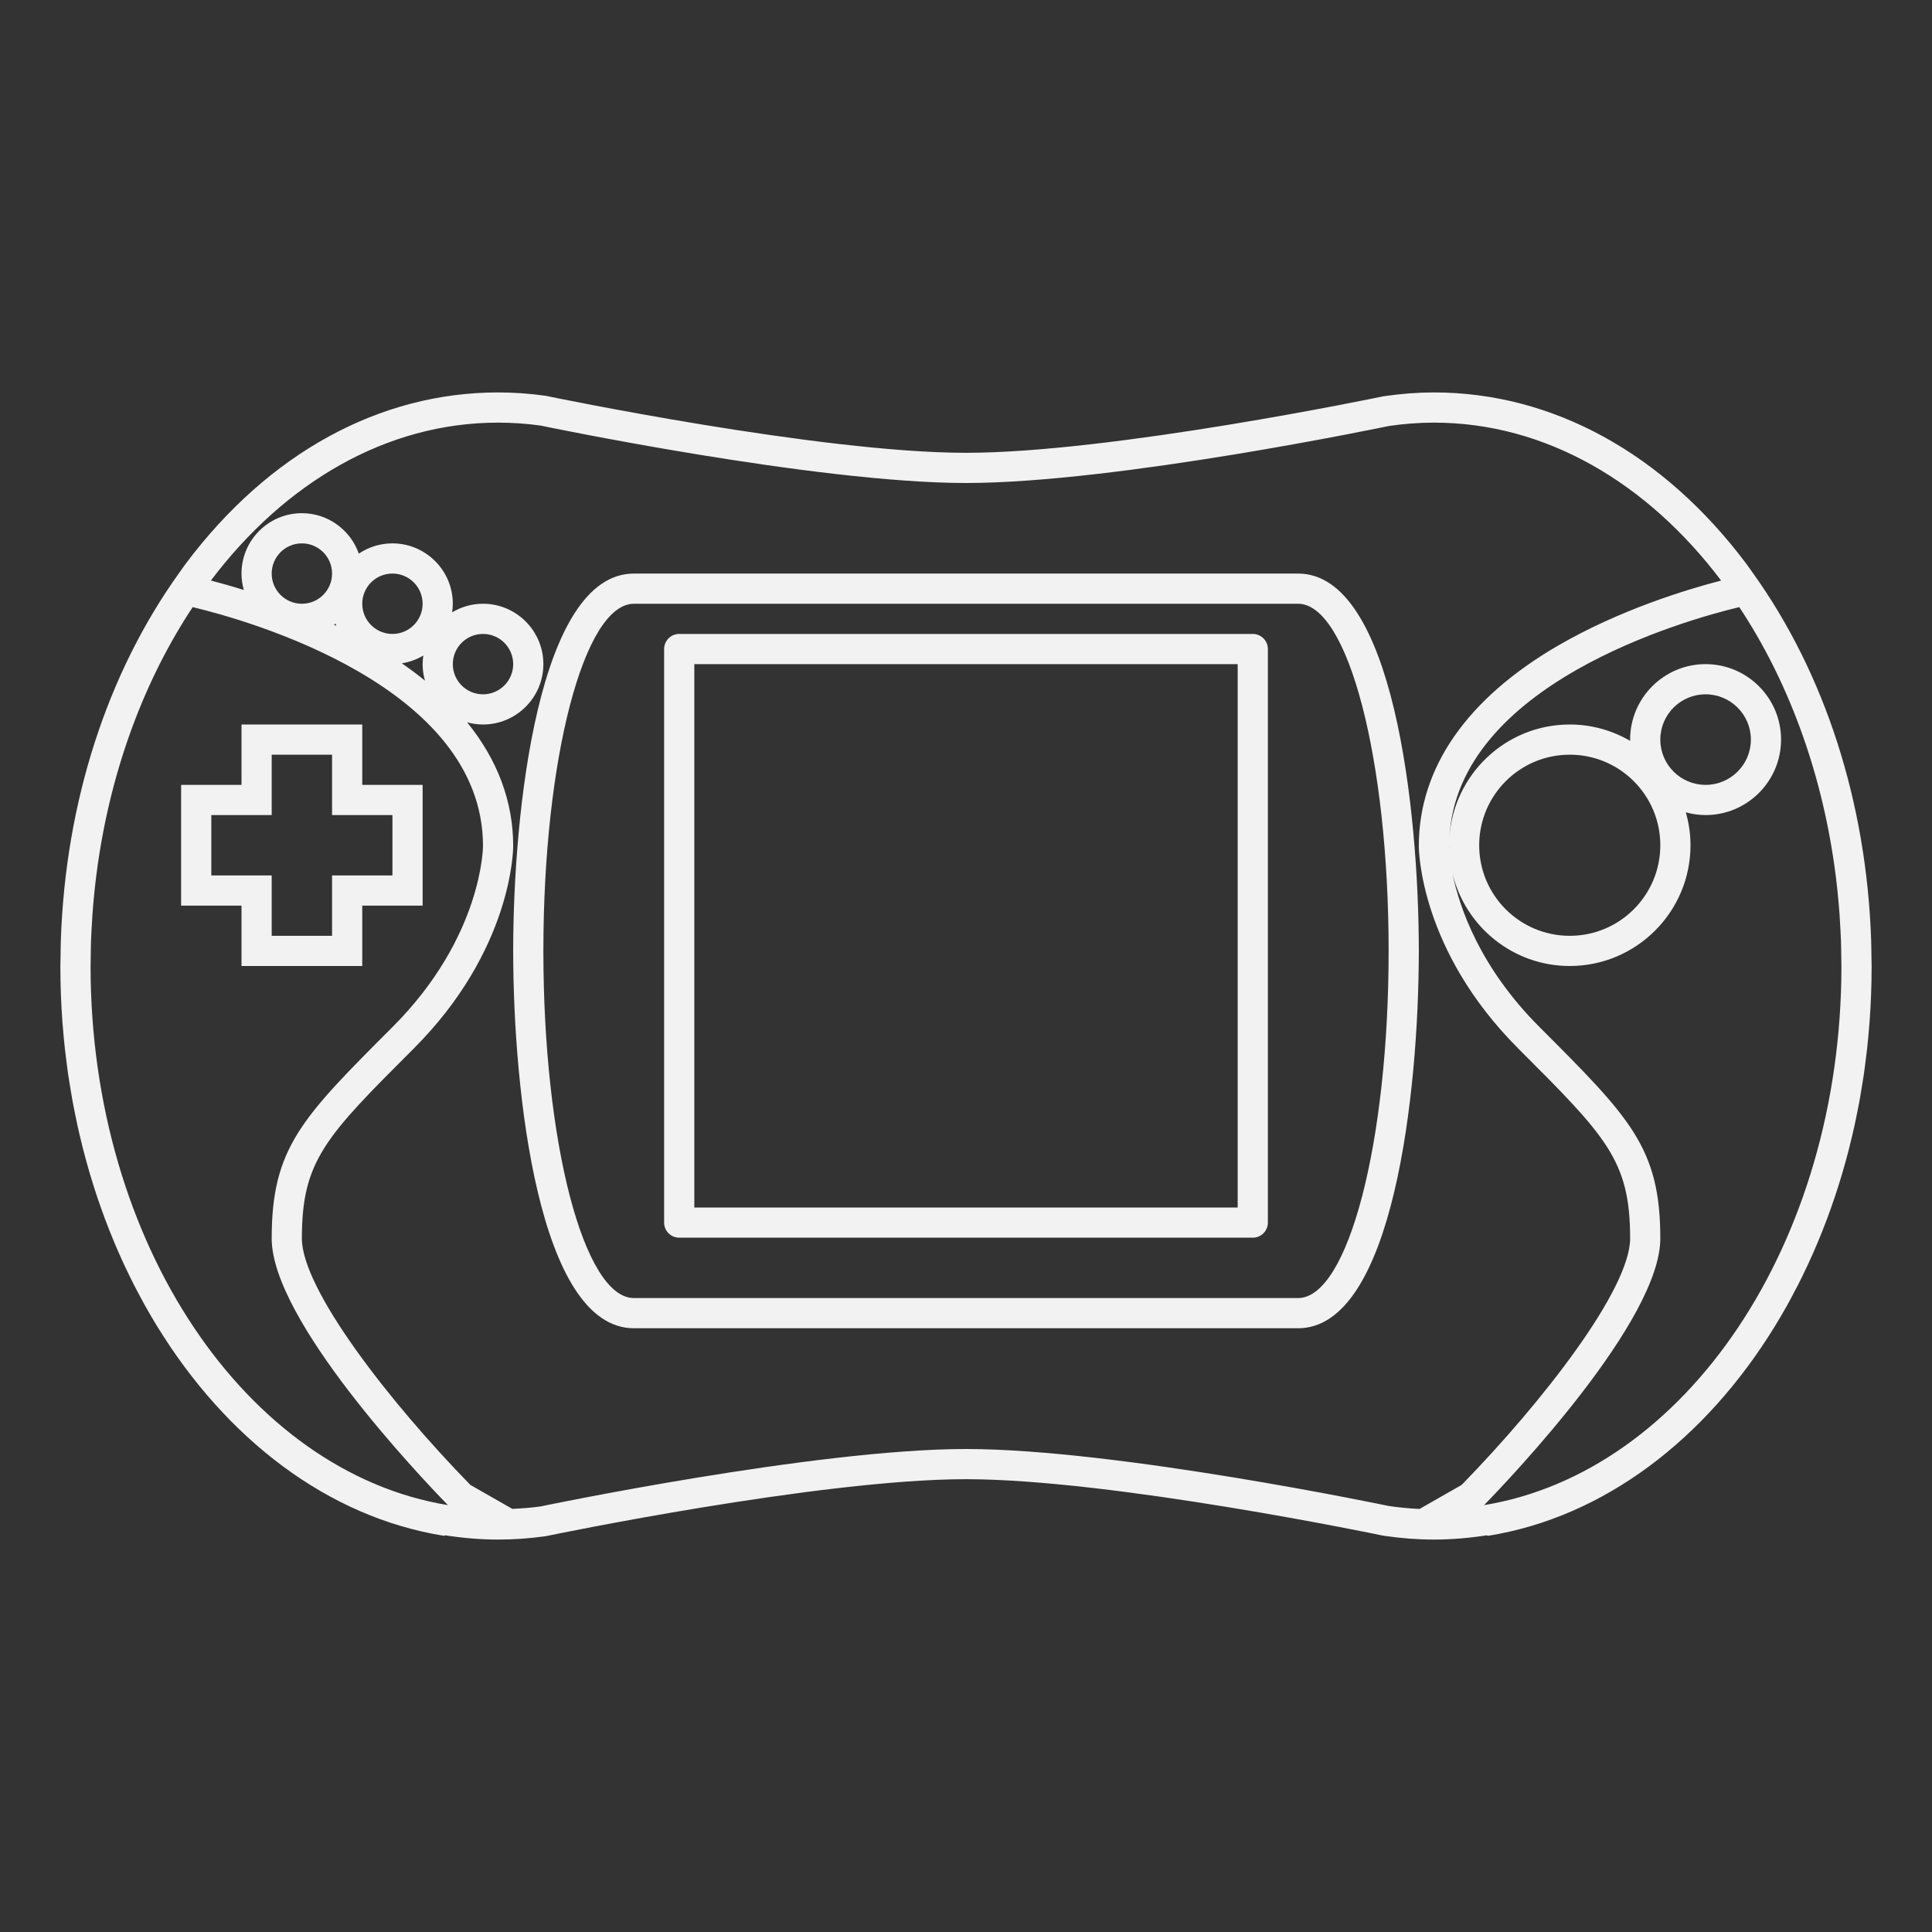 <?xml version="1.0" encoding="UTF-8" standalone="no"?>
<svg
   xmlns:dc="http://purl.org/dc/elements/1.1/"
   xmlns:cc="http://creativecommons.org/ns#"
   xmlns:rdf="http://www.w3.org/1999/02/22-rdf-syntax-ns#"
   xmlns:svg="http://www.w3.org/2000/svg"
   xmlns="http://www.w3.org/2000/svg"
   viewBox="0 0 320 320"
   height="320"
   width="320"
   xml:space="preserve"
   version="1.1"
   id="svg2"><rect x="0" y="0" width="320" height="320" fill="#333333" stroke="none"/><defs
     id="defs6"><clipPath
       id="clipPath16"
       clipPathUnits="userSpaceOnUse"><path
         id="path18"
         d="M 0,256 256,256 256,0 0,0 0,256 Z" /></clipPath></defs><g
     transform="matrix(1.25,0,0,-1.25,0,320)"
     id="g10"><g
       id="g12"><g
         clip-path="url(#clipPath16)"
         id="g14"><g
           transform="translate(128,64)"
           id="g20"><path
             id="path22"
             style="fill:#f2f2f2;fill-opacity:1;fill-rule:nonzero;stroke:none"
             d="m 0,0 c -20,0 -56.387,-7.613 -56.387,-7.613 -1.23,-0.169 -2.475,-0.263 -3.728,-0.322 l -5.558,3.174 C -76.426,6.253 -88,21.171 -88,27.901 c 0,10.344 3.141,13.485 14.829,25.172 C -60.15,66.095 -60,79.344 -60,79.902 -60,85.81 -62.082,91.333 -66.103,96.29 -65.431,96.106 -64.729,96 -64,96 c 4.411,0 8,3.589 8,8 0,4.411 -3.589,8 -8,8 -1.496,0 -2.892,-0.42 -4.09,-1.138 0.053,0.373 0.09,0.751 0.09,1.138 0,4.411 -3.589,8 -8,8 -1.649,0 -3.182,-0.502 -4.457,-1.36 -1.094,3.116 -4.058,5.36 -7.543,5.36 -4.411,0 -8,-3.589 -8,-8 0,-0.754 0.112,-1.48 0.308,-2.173 -1.688,0.524 -3.17,0.938 -4.364,1.247 C -90.294,128.006 -76.848,136 -62,136 c 1.896,0 3.768,-0.133 5.613,-0.387 0,0 36.387,-7.613 56.387,-7.613 20,0 56,7.547 56,7.547 1.971,0.291 3.971,0.453 6,0.453 14.848,0 28.294,-7.994 38.056,-20.926 C 95.479,113.886 86.628,111.198 78.478,106.47 66.39,99.459 60,90.271 60,79.902 60,79.344 60.149,66.095 73.172,53.073 84.858,41.386 88,38.245 88,27.901 88,21.171 76.426,6.253 65.673,-4.761 L 60.092,-7.947 C 58.715,-7.88 57.35,-7.746 56,-7.547 56,-7.547 20,0 0,0 m -83.543,109.36 c 0.033,-0.095 0.067,-0.19 0.104,-0.284 -0.106,0.051 -0.213,0.103 -0.319,0.153 0.07,0.045 0.145,0.084 0.215,0.131 M -88,112 c -2.209,0 -4,1.791 -4,4 0,2.209 1.791,4 4,4 2.209,0 4,-1.791 4,-4 0,-2.209 -1.791,-4 -4,-4 m 12,-4 c -2.209,0 -4,1.791 -4,4 0,2.209 1.791,4 4,4 2.209,0 4,-1.791 4,-4 0,-2.209 -1.791,-4 -4,-4 m 4.312,-6.19 c -0.965,0.786 -1.987,1.551 -3.068,2.296 1.027,0.162 1.987,0.518 2.846,1.032 -0.053,-0.373 -0.09,-0.751 -0.09,-1.138 0,-0.76 0.113,-1.493 0.312,-2.19 M -68,104 c 0,2.209 1.791,4 4,4 2.209,0 4,-1.791 4,-4 0,-2.209 -1.791,-4 -4,-4 -2.209,0 -4,1.791 -4,4 m -34.464,7.555 C -95.137,109.797 -64,101.079 -64,79.902 c 0,0 0,-12 -12,-24.001 -12,-12 -16,-16 -16,-28 0,-10.839 19.562,-31.448 23.351,-35.338 -26.673,4.37 -47.332,34.651 -47.35,71.39 0,0.4 0.016,0.795 0.02,1.193 0.01,0.755 0.017,1.511 0.043,2.26 0.031,0.847 0.081,1.688 0.133,2.527 0.018,0.284 0.029,0.57 0.049,0.853 0.069,0.975 0.156,1.943 0.255,2.907 0.013,0.13 0.023,0.26 0.037,0.389 0.113,1.067 0.243,2.127 0.392,3.179 10e-4,0.006 10e-4,0.012 0.002,0.018 1.835,12.995 6.292,24.754 12.604,34.276 M 80,64 c 8.822,0 16,7.178 16,16 0,1.513 -0.225,2.972 -0.619,4.36 C 96.217,84.132 97.093,84 98,84 c 5.514,0 10,4.486 10,10 0,5.514 -4.486,10 -10,10 -5.514,0 -10,-4.486 -10,-10 0,-0.058 0.008,-0.113 0.009,-0.17 C 85.65,95.201 82.919,96 80,96 71.5,96 64.548,89.333 64.049,80.957 c 1.019,20.405 31.213,28.869 38.415,30.598 6.312,-9.522 10.769,-21.281 12.604,-34.276 0,-0.006 0.001,-0.012 0.002,-0.018 0.149,-1.052 0.279,-2.112 0.392,-3.179 0.014,-0.129 0.024,-0.259 0.037,-0.389 0.099,-0.964 0.186,-1.932 0.255,-2.907 0.019,-0.283 0.031,-0.569 0.049,-0.853 0.052,-0.839 0.102,-1.68 0.133,-2.527 0.026,-0.749 0.034,-1.505 0.043,-2.26 0.004,-0.398 0.02,-0.793 0.02,-1.193 C 115.981,27.214 95.321,-3.067 68.649,-7.437 72.438,-3.547 92,17.062 92,27.901 c 0,12 -4,16 -16,28 C 68.083,63.819 65.391,71.734 64.474,76.205 66.185,69.211 72.487,64 80,64 m 12,16 c 0,-6.627 -5.373,-12 -12,-12 -6.627,0 -12,5.373 -12,12 0,6.627 5.373,12 12,12 6.627,0 12,-5.373 12,-12 m 0,14 c 0,3.313 2.687,6 6,6 3.313,0 6,-2.687 6,-6 0,-3.313 -2.687,-6 -6,-6 -3.313,0 -6,2.687 -6,6 M 64.002,79.953 C 64.003,79.644 64.03,79.341 64.049,79.036 64,79.595 64,79.902 64,79.902 c 0,0.017 0.002,0.034 0.002,0.051 m 44.747,-61.012 c 0.364,0.647 0.71,1.308 1.057,1.968 0.138,0.265 0.283,0.525 0.42,0.791 0.403,0.789 0.79,1.591 1.17,2.398 0.069,0.148 0.141,0.295 0.21,0.443 0.4,0.861 0.783,1.734 1.155,2.614 0.044,0.106 0.09,0.209 0.135,0.315 0.375,0.901 0.737,1.812 1.084,2.731 0.039,0.101 0.077,0.199 0.114,0.3 0.344,0.919 0.673,1.846 0.987,2.781 0.04,0.12 0.08,0.239 0.12,0.36 0.303,0.914 0.593,1.835 0.868,2.763 0.051,0.17 0.099,0.342 0.149,0.513 0.256,0.884 0.502,1.771 0.733,2.668 0.065,0.25 0.124,0.502 0.187,0.754 0.206,0.827 0.405,1.656 0.589,2.493 0.08,0.363 0.152,0.731 0.228,1.098 0.152,0.736 0.305,1.473 0.441,2.217 0.095,0.523 0.177,1.05 0.265,1.577 0.1,0.604 0.204,1.207 0.293,1.815 0.109,0.734 0.198,1.477 0.289,2.218 0.052,0.418 0.111,0.834 0.157,1.255 0.112,1.01 0.203,2.03 0.283,3.053 0.013,0.169 0.033,0.337 0.046,0.506 0.176,2.415 0.271,4.86 0.271,7.33 0,0.016 -0.001,0.034 -0.001,0.051 0,0.015 0.001,0.031 0.001,0.047 0,0.473 -0.02,0.942 -0.026,1.415 -0.01,0.662 -0.013,1.326 -0.036,1.986 -0.609,18.261 -6.12,35.374 -15.68,48.687 l -0.006,0.01 0,-0.001 c -0.291,0.404 -0.57,0.818 -0.868,1.215 C 92.41,131.942 77.714,140 62,140 c -2.139,0 -4.354,-0.167 -6.584,-0.496 l -0.119,-0.017 -0.117,-0.025 C 54.823,139.388 19.352,132 0,132 c -19.362,0 -55.208,7.453 -55.568,7.528 l -0.136,0.029 -0.138,0.018 C -57.888,139.857 -59.959,140 -62,140 c -15.714,0 -30.411,-8.058 -41.384,-22.688 -0.298,-0.397 -0.577,-0.811 -0.867,-1.215 l -10e-4,0.001 -0.006,-0.01 c -9.561,-13.313 -15.071,-30.426 -15.68,-48.687 -0.023,-0.66 -0.026,-1.324 -0.036,-1.986 C -119.98,64.942 -120,64.473 -120,64 c 0,-0.016 0.001,-0.032 0.001,-0.047 0,-0.017 -0.001,-0.035 -0.001,-0.051 0,-2.47 0.094,-4.915 0.272,-7.33 0.012,-0.169 0.032,-0.337 0.045,-0.506 0.08,-1.023 0.171,-2.043 0.283,-3.053 0.046,-0.421 0.106,-0.837 0.157,-1.255 0.091,-0.741 0.181,-1.484 0.288,-2.218 0.089,-0.608 0.194,-1.211 0.294,-1.815 0.087,-0.527 0.17,-1.054 0.266,-1.577 0.136,-0.744 0.288,-1.481 0.44,-2.217 0.076,-0.367 0.148,-0.735 0.228,-1.098 0.184,-0.837 0.384,-1.666 0.589,-2.493 0.063,-0.252 0.123,-0.504 0.187,-0.754 0.231,-0.896 0.476,-1.783 0.732,-2.666 0.051,-0.172 0.099,-0.345 0.15,-0.517 0.275,-0.927 0.565,-1.846 0.867,-2.759 0.04,-0.122 0.08,-0.243 0.121,-0.363 0.315,-0.935 0.643,-1.862 0.987,-2.78 0.037,-0.101 0.076,-0.199 0.114,-0.3 0.348,-0.919 0.708,-1.83 1.085,-2.731 0.044,-0.106 0.09,-0.209 0.134,-0.315 0.372,-0.88 0.755,-1.753 1.155,-2.614 0.068,-0.148 0.141,-0.295 0.211,-0.443 0.38,-0.807 0.766,-1.609 1.17,-2.398 0.136,-0.266 0.28,-0.526 0.419,-0.791 0.348,-0.66 0.693,-1.321 1.057,-1.968 0.504,-0.899 1.023,-1.783 1.556,-2.652 0.007,-0.012 0.013,-0.022 0.02,-0.033 9.166,-14.923 22.573,-25.277 38.003,-27.76 l 0.173,0.066 C -66.692,-11.796 -64.36,-12 -62,-12 c 2.041,0 4.112,0.143 6.158,0.425 l 0.138,0.018 0.136,0.029 C -55.208,-11.453 -19.353,-4 0,-4 c 19.361,0 54.823,-7.388 55.18,-7.462 l 0.117,-0.024 0.119,-0.018 C 57.646,-11.833 59.861,-12 62,-12 c 2.359,0 4.692,0.204 6.997,0.562 l 0.174,-0.066 c 15.429,2.483 28.837,12.837 38.003,27.76 0.006,0.011 0.013,0.021 0.018,0.033 0.534,0.869 1.053,1.753 1.557,2.652" /></g><g
           transform="translate(172,84)"
           id="g24"><path
             id="path26"
             style="fill:#f2f2f2;fill-opacity:1;fill-rule:nonzero;stroke:none"
             d="m 0,0 -88,0 c -6.627,0 -12,20.595 -12,46 0,25.405 5.373,46 12,46 L 0,92 C 6.627,92 12,71.405 12,46 12,20.595 6.627,0 0,0 m 0,96 -88,0 c -12.63,0 -16,-31.429 -16,-50 0,-18.571 3.37,-50 16,-50 l 88,0 c 12.63,0 16,31.429 16,50 0,18.571 -3.37,50 -16,50" /></g><path
           id="path28"
           style="fill:#f2f2f2;fill-opacity:1;fill-rule:nonzero;stroke:none"
           d="m 164,96 -72,0 0,72 72,0 0,-72 z m 2,76 -76,0 c -1.104,0 -2,-0.896 -2,-2 l 0,-76 c 0,-1.104 0.896,-2 2,-2 l 76,0 c 1.104,0 2,0.896 2,2 l 0,76 c 0,1.104 -0.896,2 -2,2" /><g
           transform="translate(28,148)"
           id="g30"><path
             id="path32"
             style="fill:#f2f2f2;fill-opacity:1;fill-rule:nonzero;stroke:none"
             d="m 0,0 8,0 0,8 8,0 0,-8 8,0 0,-8 -8,0 0,-8 -8,0 0,8 -8,0 0,8 z m 0,-12 4,0 0,-4 0,-4 4,0 8,0 4,0 0,4 0,4 4,0 4,0 0,4 0,8 0,4 -4,0 -4,0 0,4 0,4 -4,0 -8,0 -4,0 0,-4 0,-4 -4,0 -4,0 0,-4 0,-8 0,-4 4,0 z" /></g></g></g></g></svg>